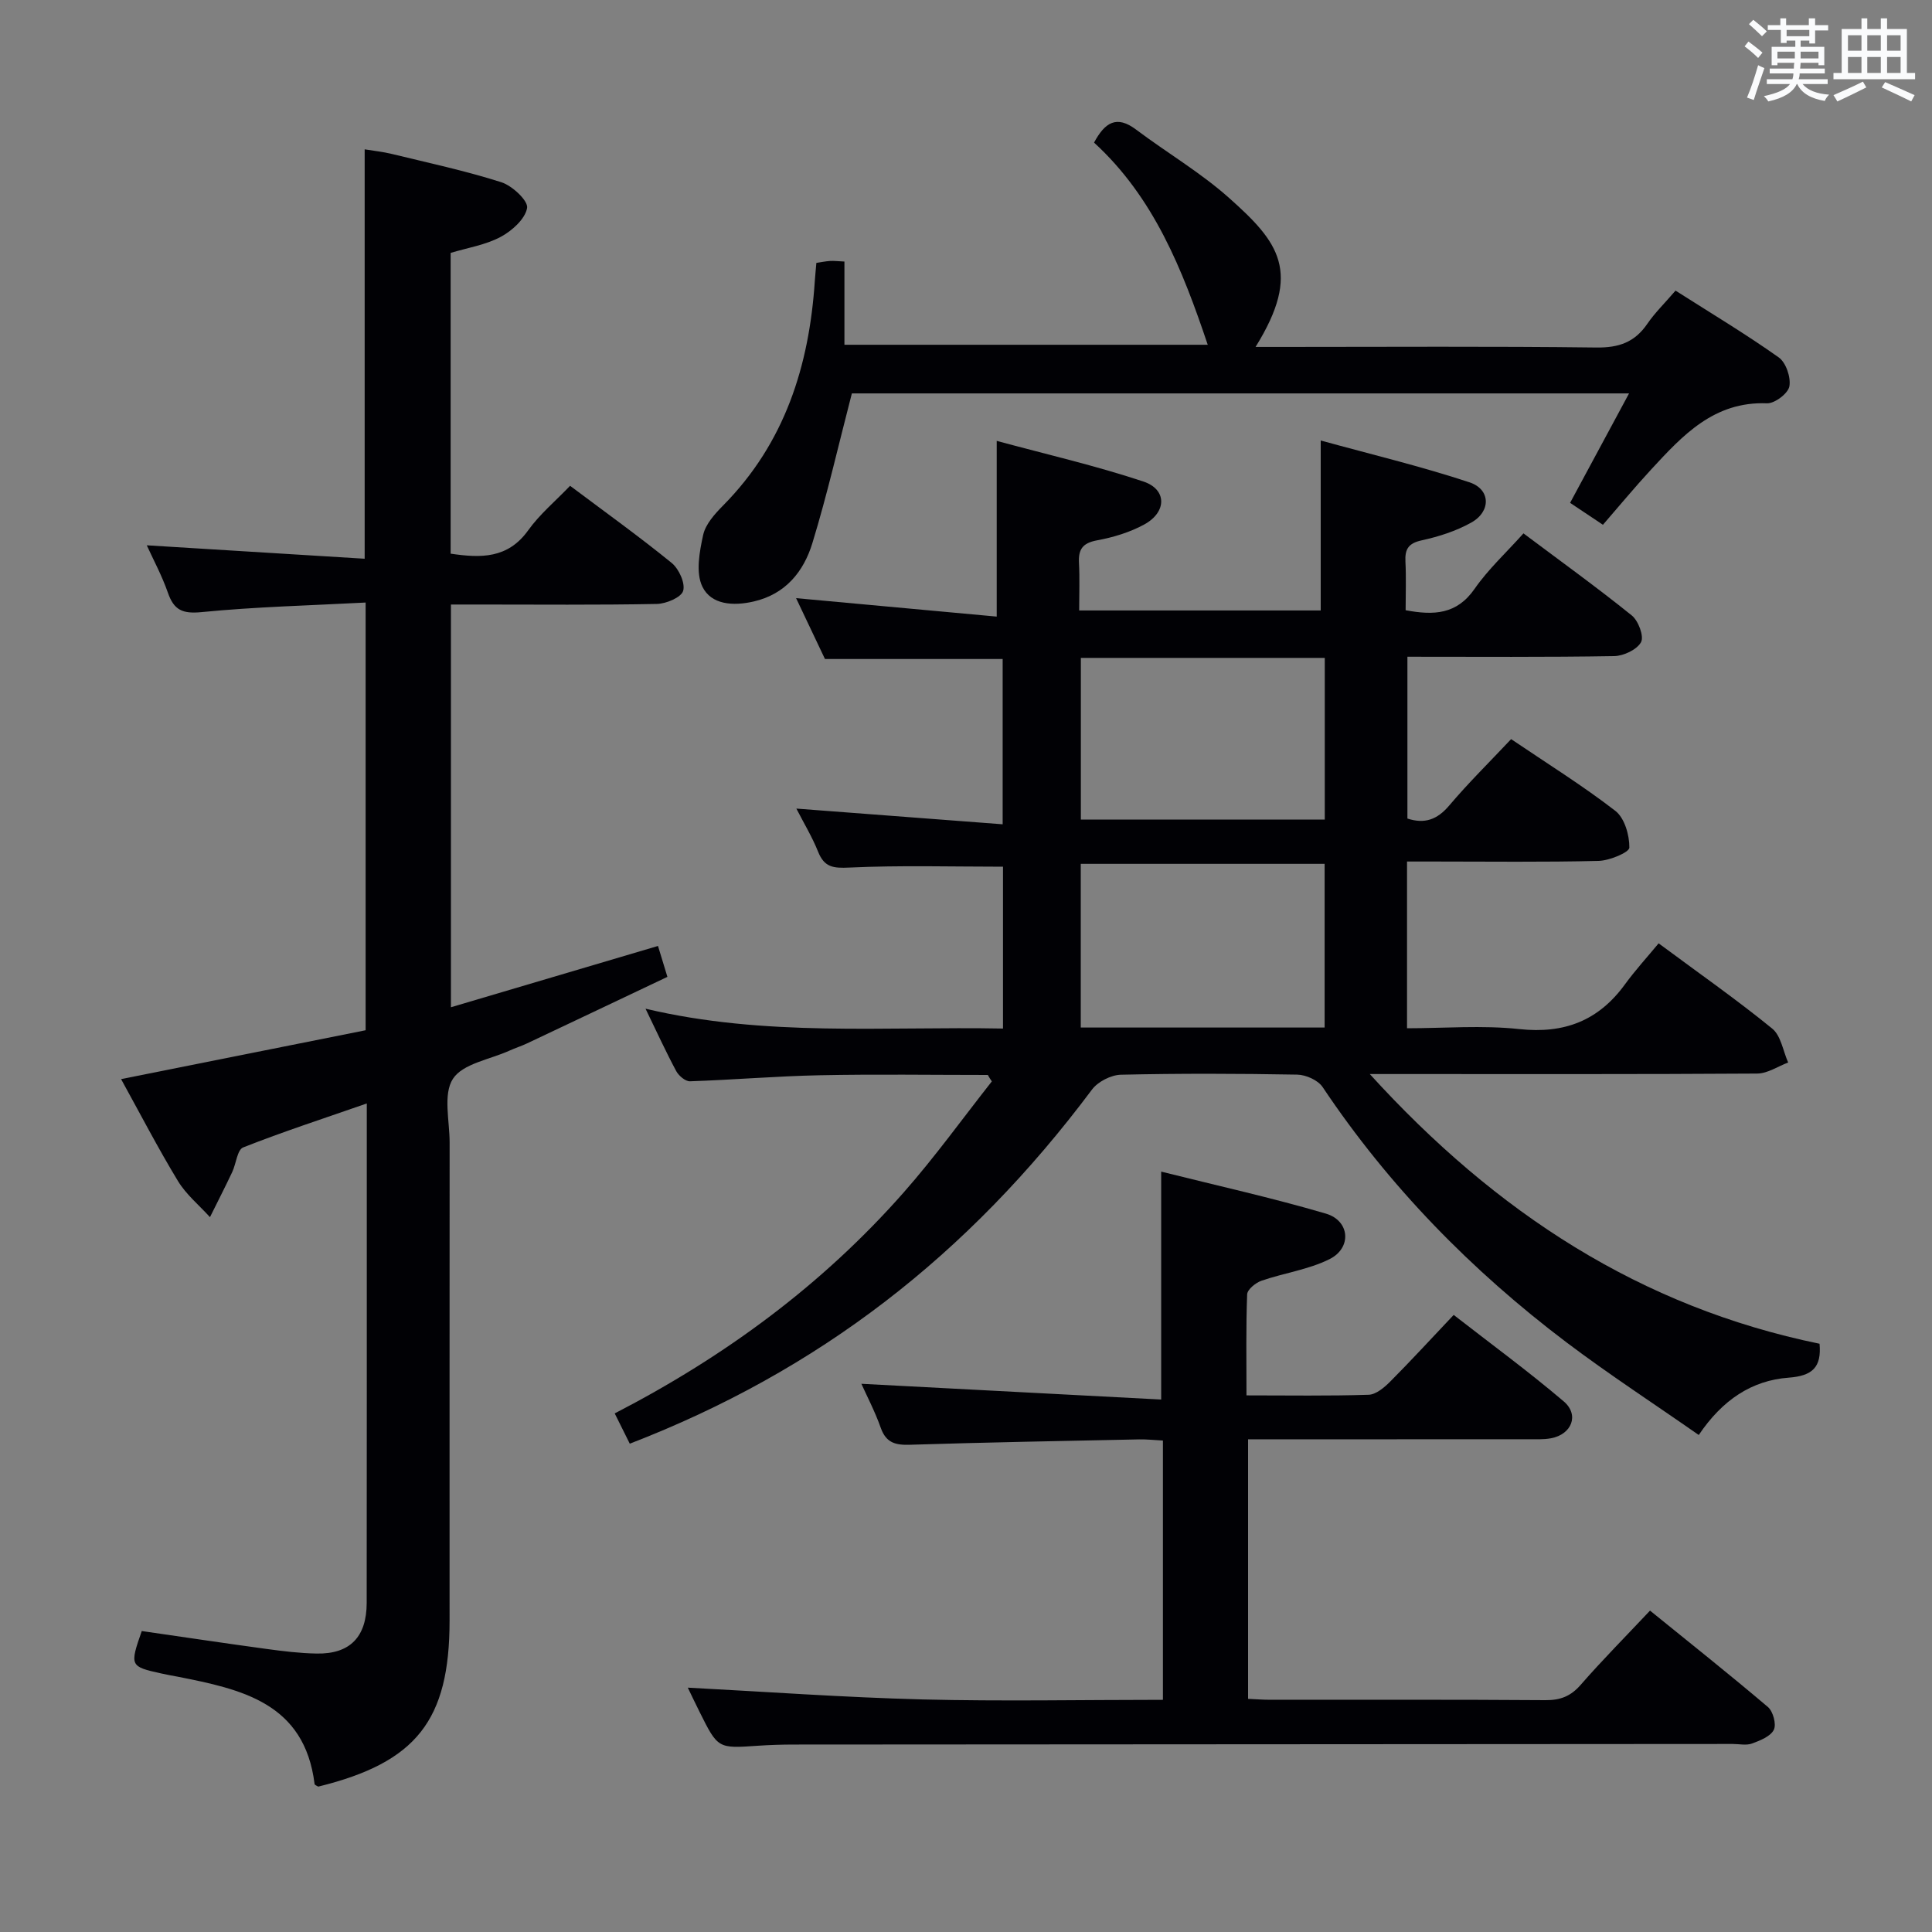 <svg enable-background="new 0 0 400 400" viewBox="0 0 400 400" xmlns="http://www.w3.org/2000/svg"><rect x="0" y="0" width="400" height="400" fill="#808080" stroke="none"/><g fill="#010105"><path d="m204.52 222.56c-11.6 0-23.2-.18-34.8.06-8.96.18-17.91.95-26.87 1.25-.94.03-2.32-1.14-2.84-2.1-2.12-3.95-3.99-8.04-6.36-12.93 24.81 5.88 49.32 3.64 74.01 4.11 0-11.64 0-22.73 0-33.51-10.66 0-21.26-.31-31.82.18-3.35.16-5.17-.06-6.46-3.28-1.22-3.05-2.94-5.89-4.5-8.93 14.35 1.09 28.31 2.16 42.71 3.25 0-12.03 0-22.95 0-34.22-11.92 0-23.96 0-36.79 0-1.81-3.82-3.91-8.25-5.98-12.6 13.92 1.28 27.61 2.54 41.54 3.82 0-12.68 0-23.91 0-36.38 10.22 2.77 20.46 5.12 30.38 8.42 4.89 1.63 4.85 6.32.18 8.88-3 1.64-6.46 2.68-9.83 3.3-3 .56-3.85 1.91-3.7 4.7.17 3.13.04 6.28.04 9.81h50.01c0-11.21 0-22.56 0-35.19 10.35 2.85 20.72 5.33 30.81 8.66 4.4 1.46 4.47 6.05.35 8.34-3.13 1.75-6.72 2.9-10.24 3.67-2.77.6-3.51 1.82-3.38 4.4.17 3.29.04 6.6.04 10.07 5.86 1.1 10.59.88 14.28-4.43 2.82-4.06 6.54-7.48 10.12-11.48 7.67 5.75 15.21 11.18 22.43 17 1.36 1.1 2.56 4.32 1.91 5.52-.84 1.55-3.6 2.85-5.55 2.89-14.15.24-28.3.13-42.82.13v33.5c3.56 1.17 6.18.23 8.66-2.7 3.96-4.68 8.34-8.99 12.81-13.74 7.42 5.02 14.77 9.59 21.58 14.85 1.91 1.48 2.93 5.03 2.9 7.61-.01.98-4.1 2.69-6.36 2.75-11.33.28-22.66.13-33.99.13-1.8 0-3.6 0-5.68 0v34.52c7.73 0 15.56-.66 23.23.17 9.34 1.01 16.42-1.74 21.89-9.26 2.15-2.95 4.63-5.66 6.97-8.49 8.68 6.43 16.31 11.77 23.52 17.65 1.81 1.47 2.24 4.64 3.3 7.02-2.13.8-4.26 2.27-6.4 2.29-24.5.16-49 .1-73.49.1-1.76 0-3.52 0-6.73 0 26.18 28.79 56.11 48.23 93.12 55.84.43 4.87-1.47 6.65-6.39 7.02-7.63.56-13.73 4.6-18.62 11.87-9.27-6.47-18.56-12.52-27.39-19.18-19.67-14.87-36.73-32.29-50.49-52.86-.96-1.43-3.46-2.54-5.27-2.57-12.16-.22-24.33-.26-36.49.02-2.05.05-4.76 1.43-5.99 3.08-25.72 34.4-56.68 58.26-95.69 73.31-.98-1.96-1.97-3.95-3.12-6.27 22.9-11.82 43.04-26.68 59.83-45.75 6.46-7.33 12.19-15.3 18.25-22.99-.3-.41-.57-.87-.83-1.33zm69.73-43.71c-17.08 0-33.77 0-50.49 0v33.89h50.49c0-11.28 0-22.36 0-33.89zm.03-42.64c-17.03 0-33.64 0-50.5 0v33.48h50.5c0-11.15 0-22.08 0-33.48z"/><path d="m29.35 337.69c8.75 1.26 17.26 2.54 25.79 3.7 3.45.47 6.94.9 10.41.96 6.89.13 10.36-3.42 10.37-10.5.03-29.16.02-58.31.02-87.47 0-4.99 0-9.98 0-15.92-8.91 3.1-17.35 5.85-25.59 9.1-1.24.49-1.46 3.39-2.28 5.12-1.48 3.13-3.06 6.21-4.6 9.32-2.24-2.48-4.94-4.69-6.64-7.5-4.12-6.8-7.79-13.88-11.76-21.08 17.11-3.42 33.91-6.78 50.63-10.12 0-29.65 0-58.58 0-88.55-11.52.61-22.78.88-33.95 1.98-3.96.39-5.74-.41-6.99-4.02-1.23-3.53-3.03-6.86-4.37-9.81 14.98.92 29.86 1.84 45.11 2.78 0-28.63 0-56.34 0-84.76 1.74.29 3.75.49 5.7.97 7.56 1.84 15.2 3.48 22.6 5.84 2.26.72 5.59 3.85 5.33 5.33-.4 2.29-3.14 4.74-5.48 5.99-3.13 1.67-6.84 2.25-10.35 3.31v62.27c6.27.93 11.84 1.05 16.06-4.84 2.39-3.34 5.66-6.06 8.67-9.21 7.33 5.5 14.35 10.53 21.03 15.97 1.5 1.22 2.85 4.18 2.38 5.78-.4 1.36-3.51 2.67-5.45 2.71-12.32.24-24.66.12-36.99.12-1.79 0-3.57 0-5.64 0v83.38c14.27-4.23 28.28-8.37 42.87-12.69.56 1.86 1.11 3.66 1.95 6.4-9.64 4.57-19.33 9.18-29.03 13.76-1.2.57-2.48.97-3.69 1.52-4.05 1.83-9.66 2.69-11.69 5.83-2.07 3.21-.68 8.69-.68 13.18-.02 32.99-.01 65.98-.01 98.97 0 20.7-6.89 29.4-27.19 34.39-.27-.17-.74-.33-.76-.54-2.08-16.82-15.14-19.61-28.34-22.22-1.14-.22-2.28-.41-3.41-.67-6.48-1.43-6.55-1.57-4.03-8.78z"/><path d="m240.77 351.93c0-18.3 0-35.76 0-53.68-1.73-.09-3.33-.27-4.92-.24-15.8.33-31.61.61-47.41 1.11-3.03.1-4.98-.37-6.09-3.51-1.21-3.42-2.92-6.67-4.01-9.11 20.5 1.08 41.24 2.17 62.07 3.26 0-16.43 0-31.48 0-47.19 11.44 2.87 22.89 5.4 34.11 8.7 4.97 1.47 5.4 7.09.75 9.42-4.35 2.17-9.42 2.86-14.09 4.47-1.22.42-2.93 1.82-2.97 2.82-.26 6.78-.14 13.57-.14 20.92 8.75 0 17.03.14 25.3-.13 1.52-.05 3.23-1.5 4.44-2.71 4.33-4.35 8.49-8.89 13.16-13.82 7.72 6.01 15.48 11.69 22.78 17.9 3.28 2.79 1.67 6.84-2.64 7.64-1.62.3-3.32.19-4.98.2-19.13.02-38.26.02-57.73.02v53.73c1.44.06 3.02.19 4.61.19 18.99.01 37.98-.06 56.97.08 3.1.02 5.24-.82 7.3-3.19 4.47-5.13 9.28-9.97 14.34-15.35 8.29 6.72 16.46 13.21 24.41 19.96 1.07.91 1.79 3.59 1.22 4.72-.7 1.38-2.84 2.22-4.52 2.84-1.18.43-2.64.09-3.97.09-64.8.04-129.6.07-194.4.12-2.5 0-5 .08-7.49.25-8.23.57-8.24.59-12.02-6.99-.96-1.92-1.88-3.87-2.45-5.04 16.06.84 32.32 2.02 48.61 2.44 16.44.41 32.89.08 49.76.08z"/><path d="m250.05 71.38c-5.26-15.63-11.16-30.52-23.54-41.86 2.26-4.18 4.66-5.74 8.72-2.68 6.37 4.79 13.34 8.88 19.26 14.16 10.23 9.12 15.14 15.24 5.46 30.83h5.6c21.66 0 43.32-.15 64.97.12 4.64.06 7.92-1.09 10.52-4.88 1.58-2.31 3.63-4.3 5.86-6.9 7.25 4.62 14.5 8.96 21.37 13.83 1.5 1.06 2.54 4.14 2.2 6-.27 1.46-3.04 3.56-4.63 3.5-11.01-.43-17.5 6.68-24.04 13.76-3.39 3.67-6.57 7.52-9.93 11.39-3.09-2.06-4.95-3.31-6.8-4.54 4.06-7.54 7.96-14.78 12.21-22.66-54.47 0-108.12 0-160.91 0-2.75 10.59-5.09 20.92-8.18 31.01-1.8 5.87-5.54 10.55-12.14 12.07-4.23.98-8.8.7-10.63-3.07-1.41-2.9-.6-7.22.16-10.7.49-2.24 2.42-4.37 4.15-6.12 12.75-12.9 17.81-28.88 18.97-46.49.08-1.16.2-2.31.32-3.72.95-.14 1.89-.34 2.84-.4.82-.05 1.66.06 2.97.12v17.23z"/></g><path d="m361.2 9.6.8-1c.9.7 1.9 1.4 2.9 2.3l-.9 1.1c-1-1-2-1.8-2.8-2.4zm.5 10.6c.9-2.1 1.6-4.3 2.3-6.7.4.2.8.4 1.3.6-.7 2.1-1.5 4.3-2.2 6.6zm.4-15.2.9-.9c1 .8 2 1.6 2.8 2.4l-1 1c-.9-.9-1.8-1.7-2.7-2.5zm12.5-1.2h1.2v1.4h2.7v1.1h-2.7v2.7h-1.2v-.6h-1.8v1.3h4.9v3.8h-1.2v-.5h-3.7c0 .4-.1.9-.1 1.2h5.1v1h-5.2c0 .5-.1.9-.2 1.2h6v1h-5.2c1.1 1.3 2.9 2 5.5 2.2-.4.4-.7.8-.9 1.3-2.9-.5-4.8-1.6-5.7-3.5h-.1c-.8 1.7-2.7 2.9-5.9 3.6-.2-.4-.6-.8-.9-1.1 2.8-.6 4.6-1.4 5.4-2.5h-4.8v-1h5.3c.1-.3.2-.7.2-1.2h-4.9v-1h5c0-.4 0-.8.1-1.2h-3.5v.5h-1.2v-3.8h4.9v-1.3h-1.8v.5h-1.2v-2.7h-2.7v-1h2.6v-1.4h1.2v1.4h4.7v-1.4zm-6.6 8.3h3.6c0-.4 0-.9 0-1.4h-3.6zm1.9-4.6h4.7v-1.3h-4.7zm6.6 3.2h-3.7v1.4h3.7z" fill="#fafbfc"/><path d="m385.3 3.8h1.3v2.2h2.8v-2.2h1.3v2.2h4.1v9.1h1.7v1.3h-16.9v-1.3h1.7v-9.1h4.1v-2.2zm.4 13.1.7 1.2c-1.8.9-3.8 1.9-6 2.9-.2-.4-.5-.8-.8-1.3 2.3-1 4.3-1.9 6.1-2.8zm-3.1-6.4h2.8v-3.2h-2.8zm0 4.6h2.8v-3.3h-2.8zm4-4.6h2.8v-3.2h-2.8zm0 4.6h2.8v-3.3h-2.8zm3.7 1.9c2.1.9 4.1 1.8 6.1 2.7l-.7 1.3c-2.2-1.1-4.2-2-6.1-2.9zm3.2-9.7h-2.8v3.2h2.8zm-2.8 7.8h2.8v-3.3h-2.8z" fill="#fafbfc"/></svg>